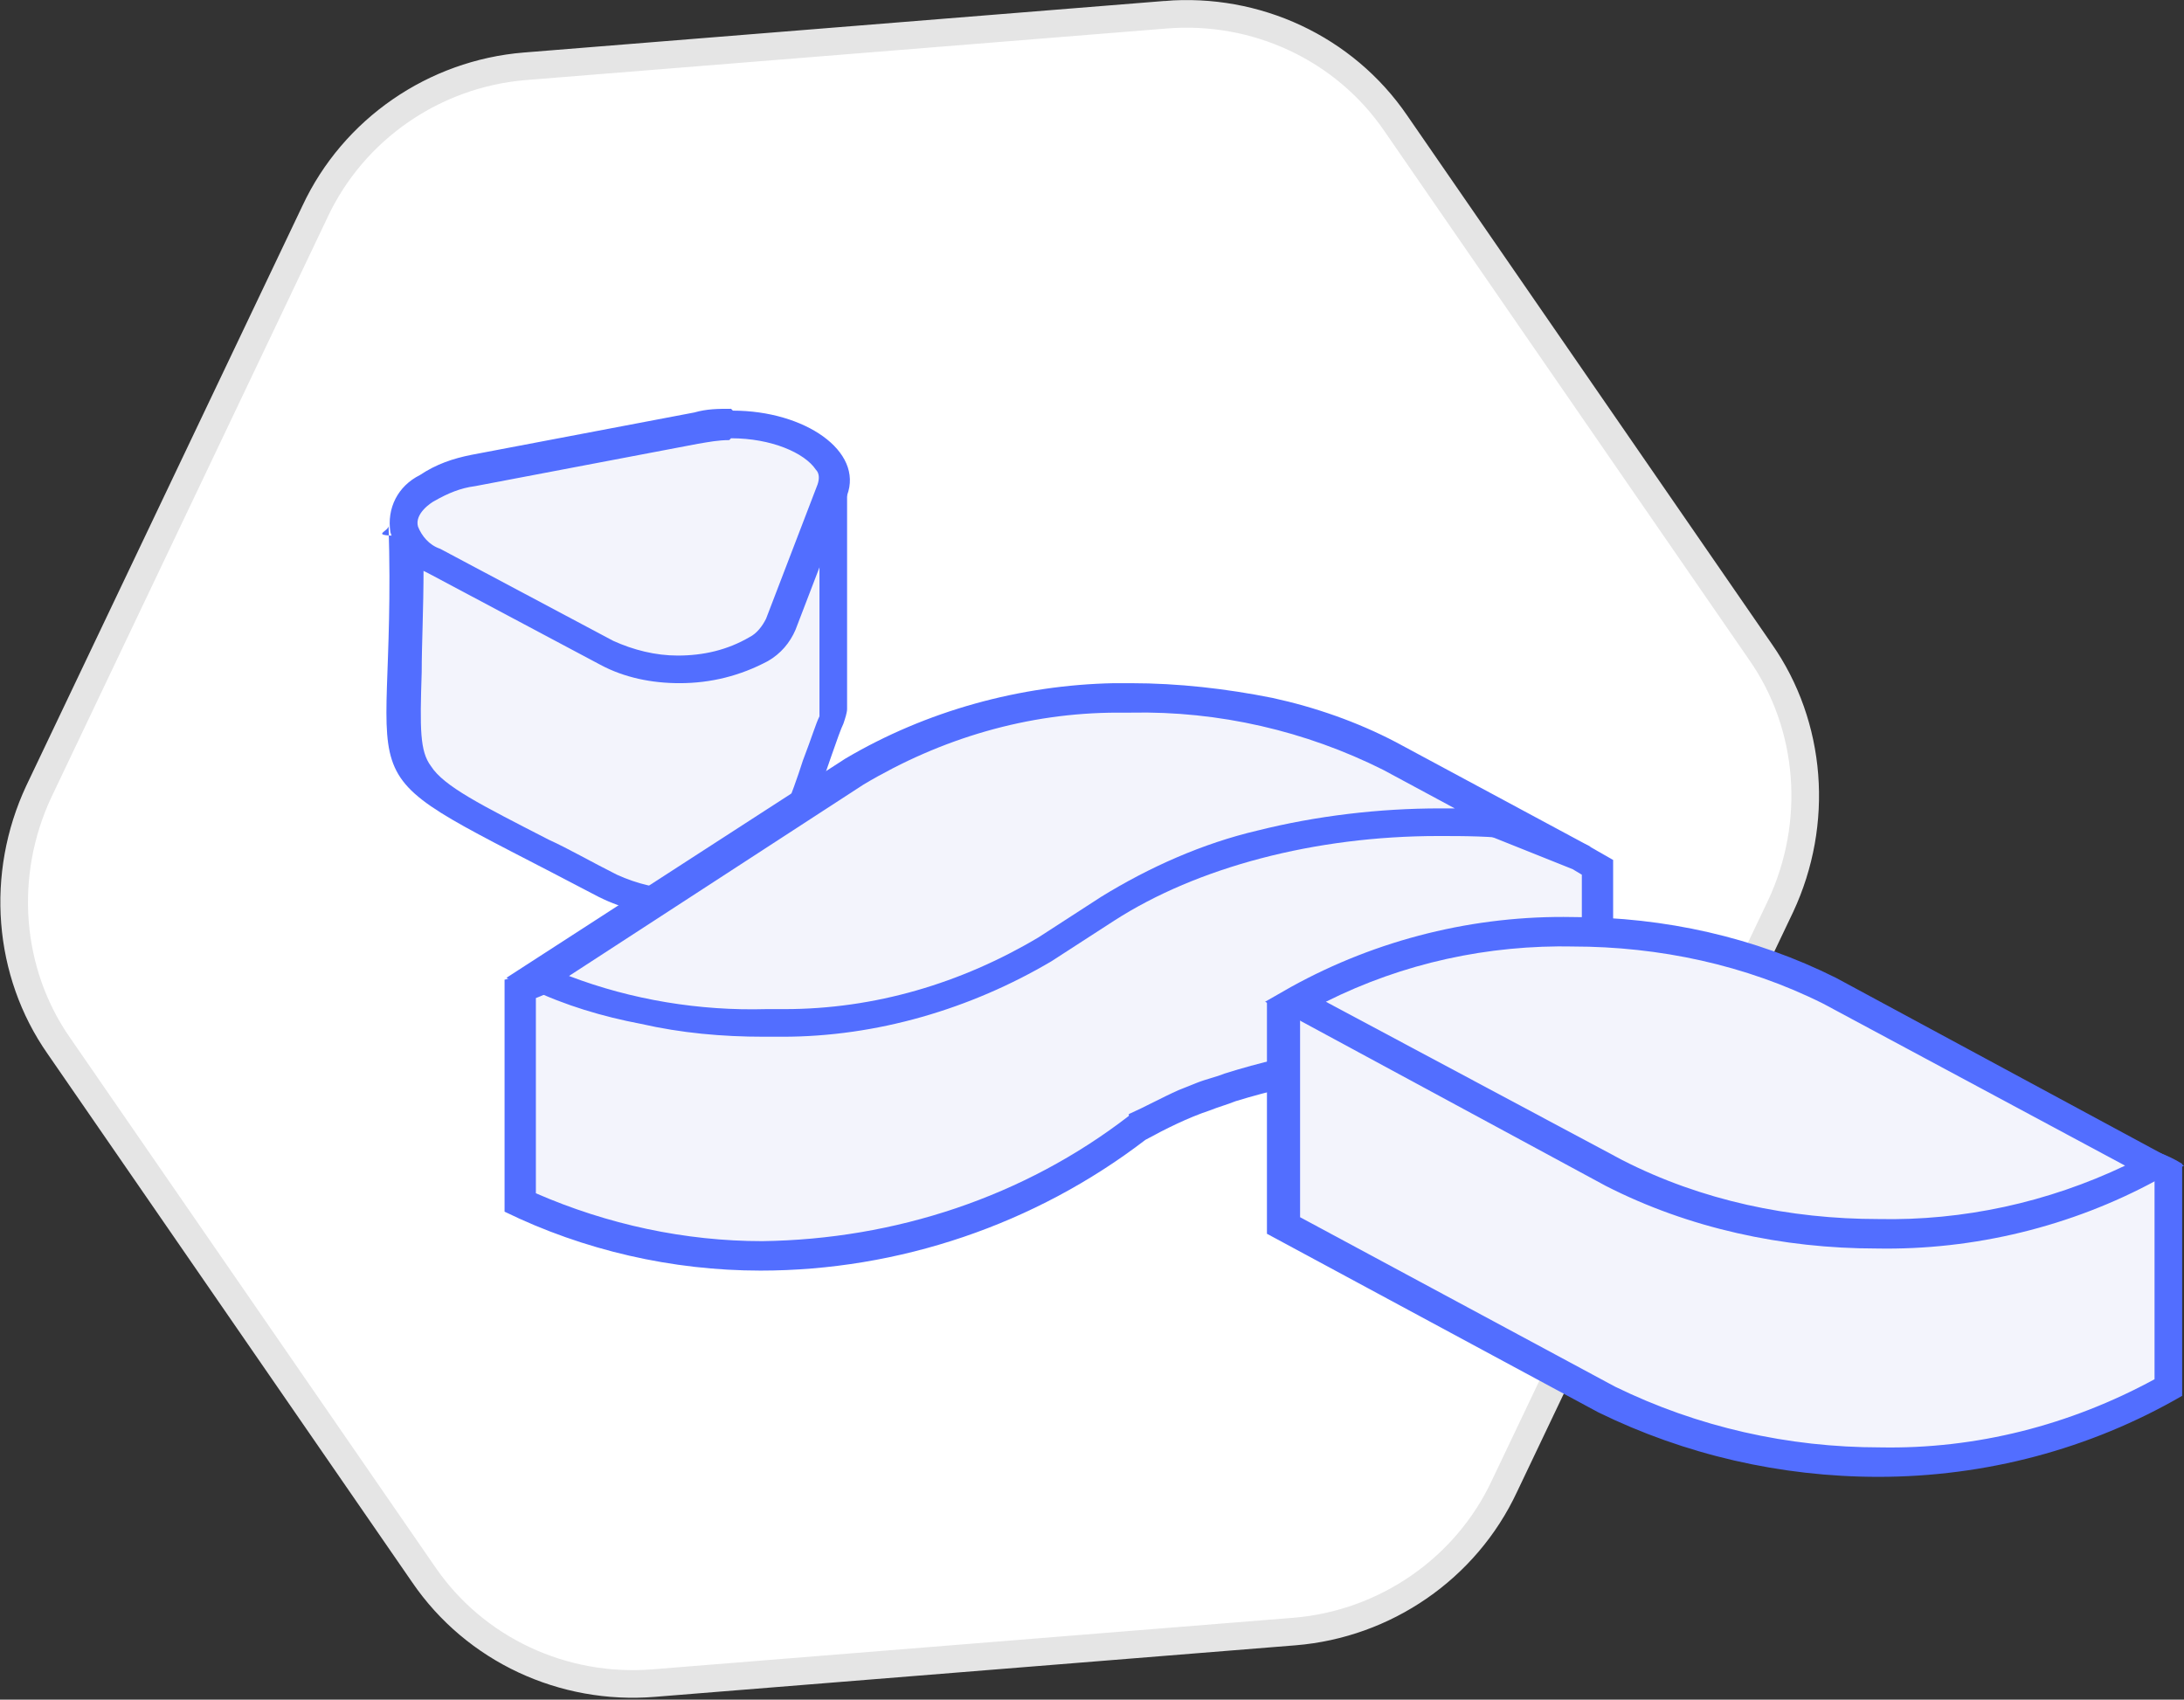 <?xml version="1.0" encoding="UTF-8"?>
<svg id="Group_11570" xmlns="http://www.w3.org/2000/svg" version="1.1" viewBox="0 0 118.6 92.3">
  <rect x="0" y="0" width="118.6" height="92.3" fill="#333333" stroke="none"/>
  <!-- Generator: Adobe Illustrator 29.1.0, SVG Export Plug-In . SVG Version: 2.1.0 Build 142)  -->
  <defs>
    <style>
      .st0 {
        fill: #f3f4fc;
      }

      .st1 {
        fill: #fff;
        stroke: #e5e5e5;
        stroke-miterlimit: 10;
        stroke-width: 1.5px;
      }

      .st2 {
        fill: #526eff;
      }
    </style>
  </defs>
  <path class="st1" d="M63.3.8L28.5,3.6c-4.9.4-9.3,3.4-11.4,7.9L2.1,43c-2.1,4.5-1.7,9.8,1.1,13.8l19.8,28.7c2.8,4.1,7.6,6.3,12.5,5.9l34.8-2.8c4.9-.4,9.3-3.4,11.4-7.9l15-31.5c2.1-4.5,1.7-9.8-1.1-13.8l-19.8-28.7c-2.8-4.1-7.6-6.3-12.5-5.9Z"/>
  <g>
    <path id="Path_11571" class="st0" d="M41.3,68.2c-4.5,0-9-1-13.1-2.9v-11.6c1-.4,3.3-1.4,9.1-4.3.3,0,.9,0,1.7,0,4.4,0,12.4-.4,16.2-3.2l24.9-2,5.7,2.3,1,.5v11.2c-2.8-.6-5.7-1-8.6-1-3.9,0-7.7.6-11.4,1.7-.5.2-1,.3-1.4.5l-.5.2h0c-1.1.4-2.1.9-3.1,1.5h0s0,0,0,0c-5.9,4.5-13,6.9-20.4,6.9"/>
    <path id="Path_11572" class="st2" d="M79.9,45l5.5,2.2.5.3v9.8c-2.6-.5-5.2-.8-7.8-.8-3.9,0-7.8.6-11.6,1.8-.5.2-1,.3-1.5.5l-1,.4h0c-.9.4-1.8.9-2.7,1.3h0c0,0,0,.1,0,.1-5.7,4.4-12.7,6.7-19.9,6.8-4.2,0-8.4-.9-12.3-2.6v-10.6c1.3-.5,3.7-1.7,8.5-4,.3,0,.8,0,1.5,0,4.5,0,12.4-.4,16.5-3.2l24.5-2ZM80.1,43.4l-25.3,2.1c-3.7,2.8-12.2,3.2-15.9,3.2s-1.8,0-1.8,0c0,0-9.2,4.5-9.7,4.5h0v12.6c4.3,2.1,9.1,3.2,13.9,3.2,7.5,0,14.9-2.5,20.9-7.1,1.1-.6,2.3-1.2,3.5-1.6h0c.5-.2.9-.3,1.4-.5,3.6-1.1,7.3-1.7,11.1-1.7,3.2,0,6.3.4,9.4,1.2v-12.6l-1.4-.8-5.9-2.4Z"/>
    <path id="Path_11573" class="st0" d="M37,49c-1.4,0-2.8-.3-4-.9-1.4-.7-2.6-1.4-3.7-1.9-3.9-2-5.9-3-6.7-4.2-.8-1.1-.8-2.5-.6-5.6,0-1.6.1-3.7,0-6.4h0c1.2,0,3.1-.8,5.1-1.6,1.9-.8,4-1.6,5-1.6.1,0,.2,0,.3,0h0c0,0,0,0,0,0,.9.5,1.4,1.3,1.5,2.3,0,.5.3,1.4,1.1,1.4s1-.4,1.7-1c1.3-.4,2.6-.7,3.9-.8,1.5-.2,3-.5,4.5-.9v10.9c0,.2,0,.4-.1.5-.2.4-.4,1.1-.9,2.3-.6,1.8-1.9,5.4-2.5,5.9h0s0,0,0,0c-1.4,1.1-3.1,1.6-4.8,1.6"/>
    <path id="Path_11574" class="st2" d="M32.2,27.4h.1c.7.4.9,1,1,1.8,0,.5.4,2.1,1.9,2.1.8,0,1.6-.5,2.1-1.1,1.2-.3,2.4-.6,3.6-.7,1.5-.3,2.7-.5,3.6-.7v9.9c0,0,0,.2,0,.2-.2.4-.4,1.1-.9,2.4-.6,1.9-1.4,3.8-2.2,5.6h0c-1.2,1-2.8,1.5-4.3,1.4-1.3,0-2.5-.3-3.6-.8-1.4-.7-2.6-1.4-3.7-1.9-3.7-1.9-5.7-2.9-6.4-4-.6-.8-.6-2-.5-5.1,0-1.5.1-3.4.1-5.7,1.6-.4,3.2-.9,4.7-1.6,1.5-.7,3.1-1.3,4.7-1.6M32.2,25.8c-2.4,0-8,3.3-10.2,3.3s-.8-.2-.9-.6c.5,16-3.4,12.4,11.4,20.2,1.4.7,2.8,1,4.4,1,1.9,0,3.8-.6,5.3-1.8,1-.5,3.1-7.6,3.6-8.6.1-.3.2-.6.2-.8v-12.6c0,.1,0,.3,0,.4-.4,1.1-8.9,1.7-9.6,2.5-.6.6-.9.8-1.1.8-.7,0,0-2.5-2.3-3.7-.2-.2-.5-.2-.8-.2M21.1,28.3c0,0,0,.1,0,.2,0,0,0-.1,0-.2"/>
    <path id="Path_11575" class="st0" d="M36.9,36.4c-1.4,0-2.7-.3-3.9-.9l-9.4-5c-.8-.3-1.3-1-1.6-1.7-.2-.8.3-1.6,1.3-2.3.8-.5,1.6-.8,2.5-.9l12.1-2.3c.6-.1,1.2-.2,1.9-.2,2.3,0,4.4.8,5.2,2,.3.4.4,1,.2,1.5l-2.8,7.3c-.2.6-.7,1-1.2,1.4-1.3.8-2.8,1.2-4.3,1.1"/>
    <path id="Path_11576" class="st2" d="M39.7,23.8h0c2.2,0,4,.8,4.6,1.7.2.2.2.5.1.8l-2.8,7.3c-.2.4-.5.8-.9,1-1.2.7-2.5,1-3.9,1-1.2,0-2.4-.3-3.5-.8l-9.4-5c-.6-.2-1-.7-1.2-1.2-.2-.7.7-1.3.9-1.4.7-.4,1.4-.7,2.2-.8l12.1-2.3c.6-.1,1.1-.2,1.7-.2M39.7,22.2c-.7,0-1.3,0-2,.2l-12.1,2.3c-1,.2-1.9.5-2.8,1.1-1.2.6-1.8,1.8-1.6,3.1.3,1,1.1,1.8,2,2.2l9.4,5c1.3.7,2.8,1,4.3,1,1.7,0,3.3-.4,4.8-1.2.7-.4,1.2-1,1.5-1.7l2.8-7.3c.9-2.4-2.3-4.6-6.2-4.6"/>
    <path id="Path_11577" class="st0" d="M46.5,41.9c4.3-2.6,9.2-3.9,14.2-4,5.1-.2,10.2.9,14.8,3.2l7.1,3.8c-8.1-.9-16.6.7-22.4,4.5l-3.4,2.2c-4.3,2.6-9.2,3.9-14.2,4-4.6.2-9.2-.7-13.4-2.5l17.2-11.2Z"/>
    <path id="Path_11578" class="st2" d="M61.4,37.1c2.6,0,5.2.3,7.7.8,2.3.5,4.6,1.3,6.7,2.4l10.6,5.7-4-.4c-1.4-.2-2.9-.2-4.3-.2-6.7,0-13.1,1.7-17.6,4.6l-3.4,2.2c-4.4,2.6-9.5,4.1-14.6,4.1h0c-.3,0-.7,0-1,0-2.3,0-4.5-.2-6.7-.7-2.1-.4-4.1-1-6-1.9l-1.3-.6,18.4-11.9c4.4-2.6,9.5-4,14.6-4.1h0c.3,0,.5,0,.8,0ZM79,43.9l-3.9-2.1c-4.2-2.1-8.9-3.2-13.7-3.1-.2,0-.5,0-.7,0-4.9,0-9.6,1.4-13.8,3.9l-16,10.4c3.4,1.3,7.1,1.9,10.7,1.8.3,0,.6,0,1,0,4.9,0,9.6-1.4,13.8-3.9l3.4-2.2c2.6-1.6,5.5-2.9,8.5-3.6,3.2-.8,6.6-1.2,9.9-1.2.3,0,.6,0,.9,0Z"/>
    <path id="Path_11579" class="st0" d="M102,79.5c-5.1,0-10.2-1.2-14.8-3.4l-17.6-9.4v-11.6l.9-.4,18.7,2.6c1.8.9,3.7,2,5.4,3,3.7,2.1,7.6,4.4,11.5,5.5.5.1,1.1.2,1.6.2,2.2,0,5-1,8.1-2.8h0c.6.2,1.2.4,1.7.7v11.7c-4.8,2.7-10.2,4.1-15.7,4h0Z"/>
    <path id="Path_11580" class="st2" d="M70.6,55.3l18.4,2.5c1.8.9,3.6,1.9,5.3,2.9,3.8,2.2,7.7,4.4,11.6,5.5.6.2,1.2.3,1.9.2,2.8,0,6-1.4,8.3-2.7.2,0,.5.2.9.4v10.8c-4.6,2.5-9.7,3.8-14.9,3.7-5,0-9.9-1.1-14.4-3.3l-17.1-9.2v-10.7h.2ZM70.4,53.7l-1.6.7v12.6l18,9.7c4.7,2.3,9.9,3.5,15.2,3.5,5.8,0,11.5-1.5,16.5-4.4v-12.6c-.8-.5-1.7-.8-2.6-1,0,0-.1,0-.2,0-.1,0-4.4,2.8-7.9,2.8-.5,0-1,0-1.4-.2-5.6-1.6-11.2-5.6-16.9-8.5l-19.1-2.6Z"/>
    <path id="Path_11581" class="st0" d="M101.9,67c-5,0-9.9-1-14.3-3.3l-17.3-9.3h.2c4.5-2.7,9.7-3.9,14.9-3.8,4.8,0,9.6,1,13.9,3.2l17.7,9.5h-.2c-4.6,2.6-9.7,3.8-14.8,3.7"/>
    <path id="Path_11582" class="st2" d="M85.4,51.4c4.7,0,9.4,1,13.6,3.1l16.4,8.8c-4.2,2-8.8,3-13.4,2.9-4.8,0-9.6-1-13.9-3.2l-16.1-8.6c4.2-2.1,8.8-3.1,13.5-3M85.4,49.8c-5.3-.1-10.6,1.2-15.3,3.8l-1.4.8,18.5,10c4.5,2.3,9.6,3.4,14.7,3.4,5.3.1,10.6-1.2,15.2-3.7l1.5-.8-18.9-10.2c-4.4-2.2-9.3-3.3-14.3-3.3"/>
  </g>
</svg>